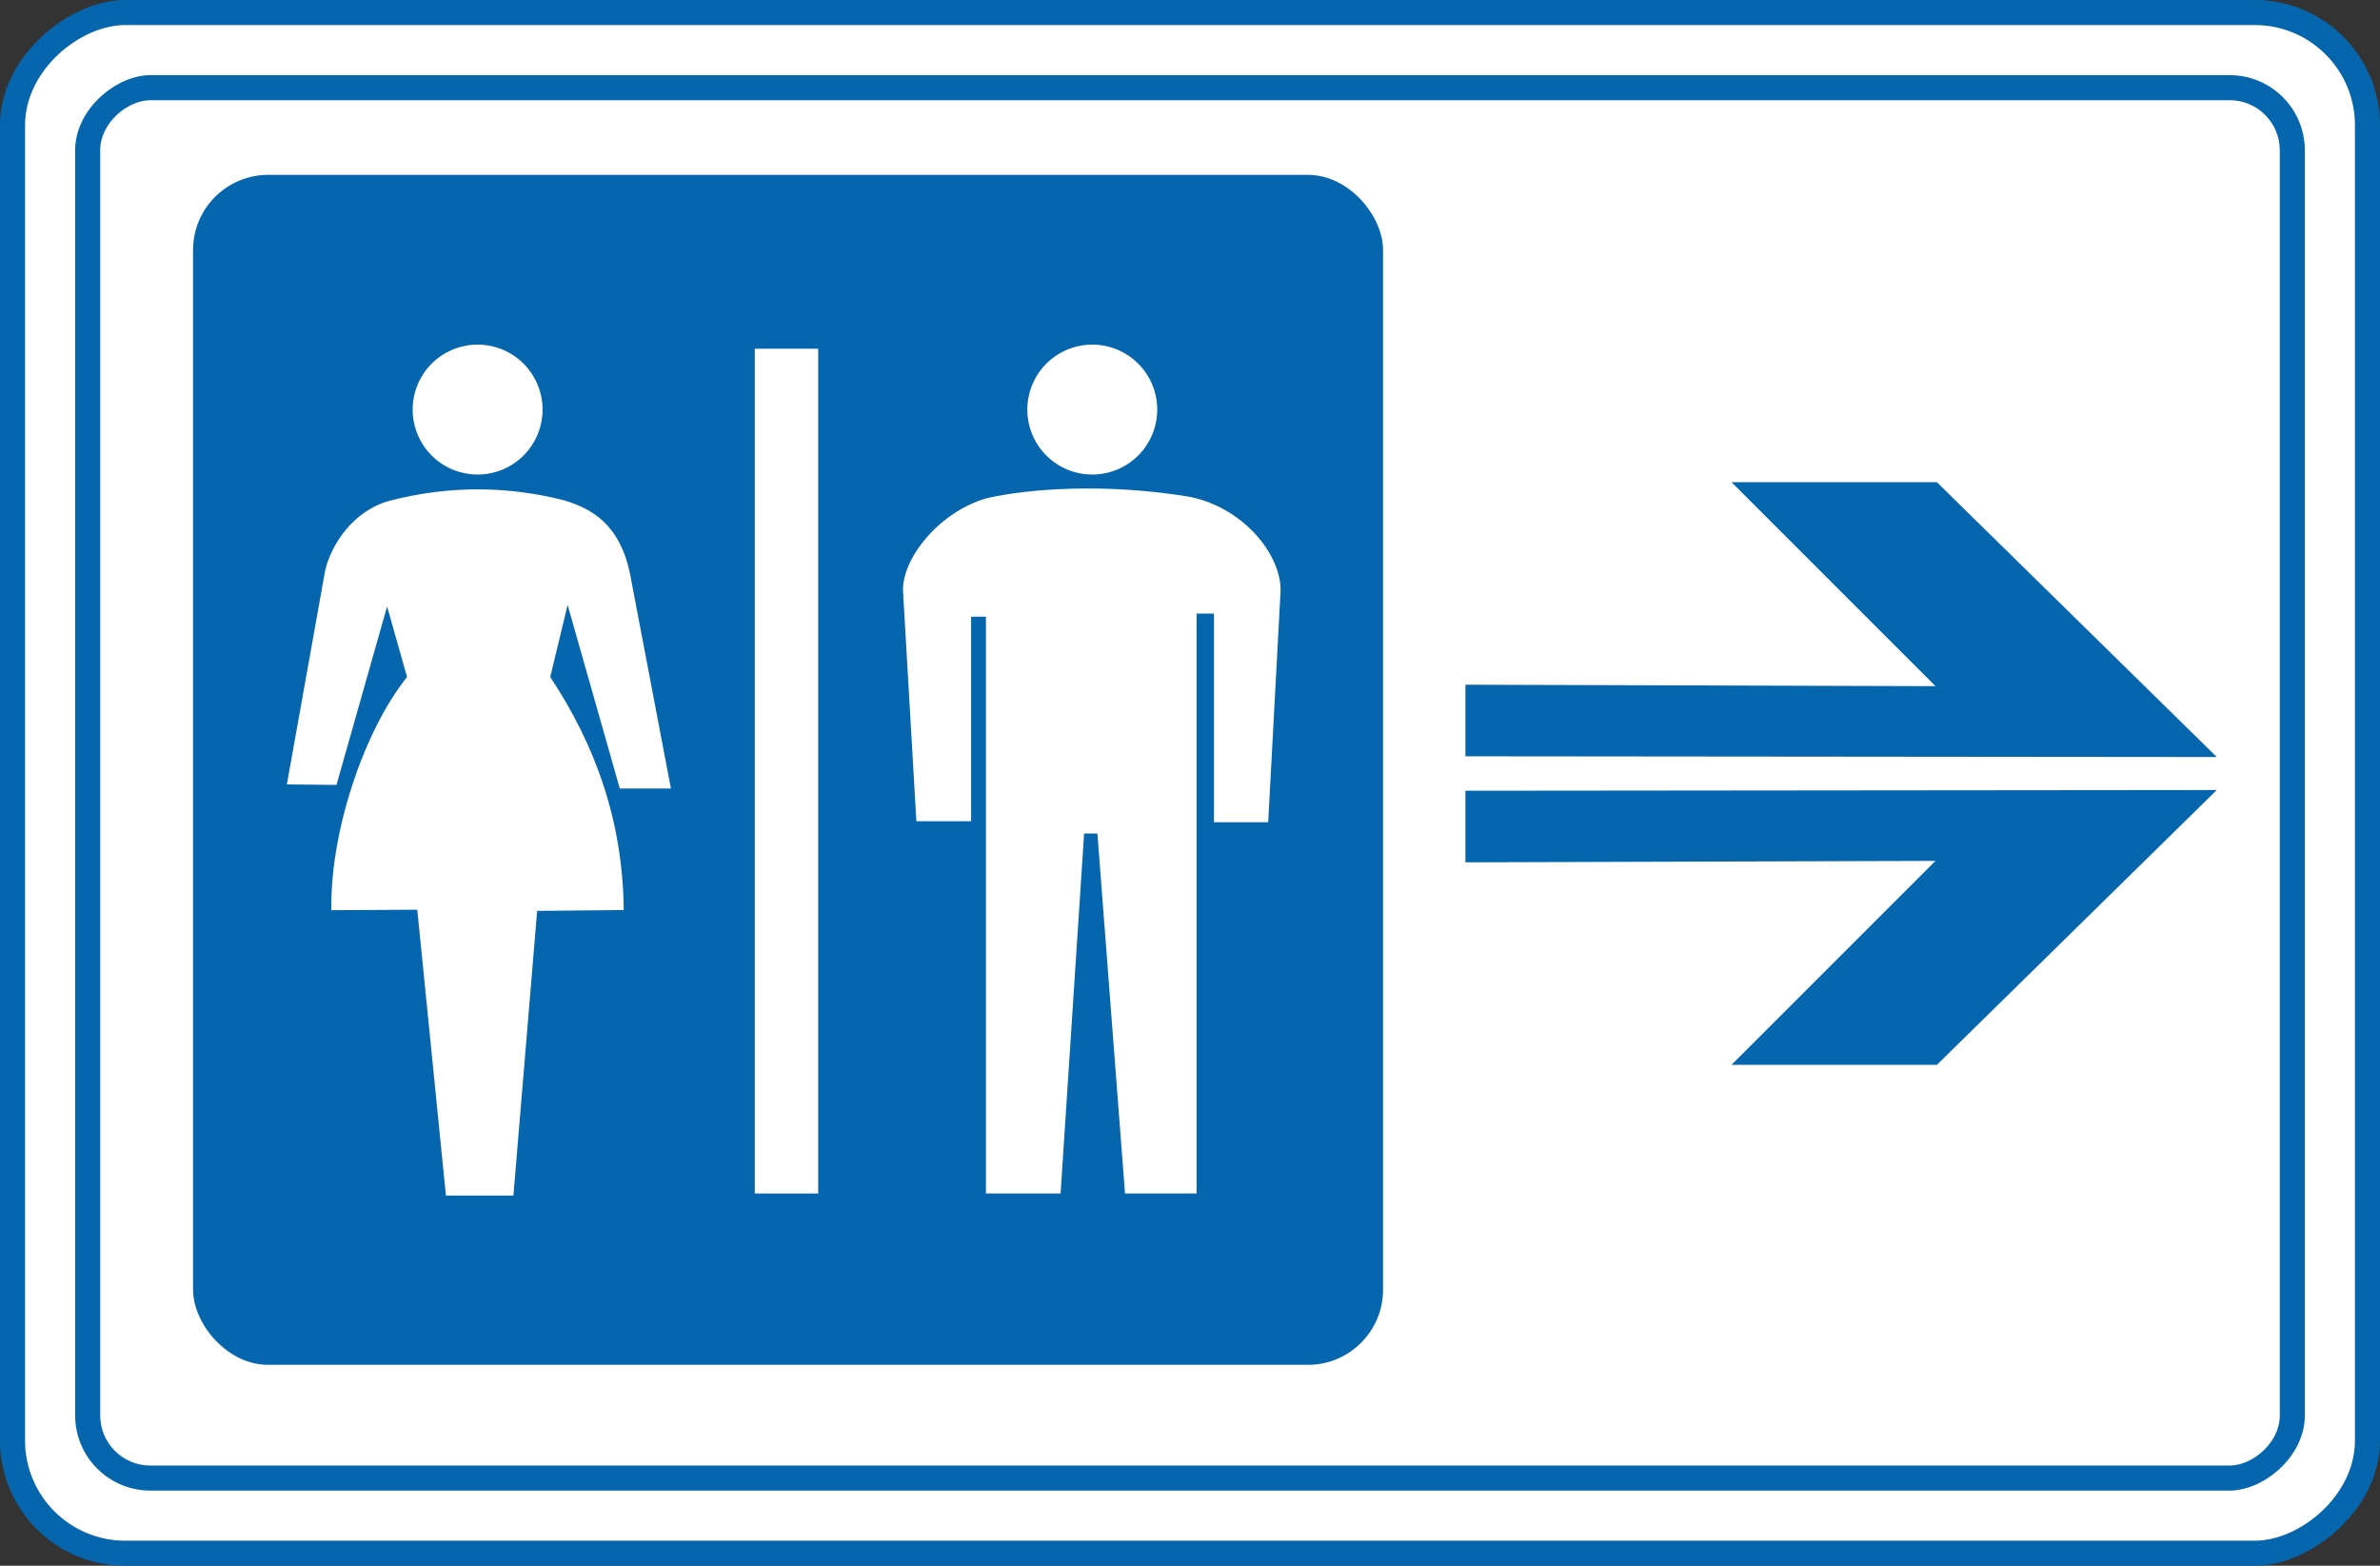 <?xml version="1.0" encoding="UTF-8" standalone="no"?>
<!-- Created with Inkscape (http://www.inkscape.org/) -->

<svg
   xmlns:svg="http://www.w3.org/2000/svg"
   xmlns="http://www.w3.org/2000/svg"
   xmlns:xlink="http://www.w3.org/1999/xlink"
   version="1.1"
   width="950"
   height="625"
   id="svg2"
   xml:space="preserve"><rect width="100%" height="100%" fill="#333333" stroke="none"/><defs
     id="defs6"><linearGradient
       id="linearGradient15703"><stop
         id="stop15705"
         style="stop-color:#ffffff;stop-opacity:1"
         offset="0" /></linearGradient><linearGradient
       x1="-37.125"
       y1="465.375"
       x2="967.875"
       y2="465.375"
       id="linearGradient15707"
       xlink:href="#linearGradient15703"
       gradientUnits="userSpaceOnUse"
       gradientTransform="translate(961.658,56.041)" /></defs><g
     transform="matrix(0,-1,1,0,0,625)"
     id="g2861"><rect
       width="625"
       height="950"
       rx="50"
       ry="50"
       x="0"
       y="0"
       id="rect2873"
       style="color:#000000;fill:#0566ae;fill-opacity:1;fill-rule:nonzero;stroke:none;stroke-width:3;marker:none;visibility:visible;display:inline;overflow:visible;enable-background:accumulate" /><rect
       width="605"
       height="930"
       rx="40"
       ry="40"
       x="10"
       y="10"
       id="rect2874"
       style="color:#000000;fill:#ffffff;fill-opacity:1;fill-rule:nonzero;stroke:none;stroke-width:3;marker:none;visibility:visible;display:inline;overflow:visible;enable-background:accumulate" /><rect
       width="565"
       height="890"
       rx="30"
       ry="30"
       x="30"
       y="30"
       id="rect2875"
       style="color:#000000;fill:#0566ae;fill-opacity:1;fill-rule:nonzero;stroke:none;stroke-width:3;marker:none;visibility:visible;display:inline;overflow:visible;enable-background:accumulate" /><rect
       width="545"
       height="870"
       rx="20"
       ry="20"
       x="40"
       y="40"
       id="rect2875-8"
       style="color:#000000;fill:#ffffff;fill-opacity:1;fill-rule:nonzero;stroke:none;stroke-width:3;marker:none;visibility:visible;display:inline;overflow:visible;enable-background:accumulate" /><g
       transform="matrix(0,1,-1,0,1051.125,-232.569)"
       id="g3833"><path
         d="m 817.5,699.439 0,28.578 299.923,0.289 -111.713,-109.693 -81.981,0 81.404,81.404 L 817.5,699.439 z"
         id="path3807"
         style="fill:#0566ae;fill-opacity:1;stroke:none" /><path
         d="m 817.5,770.346 0,-28.578 299.923,-0.289 -111.713,109.693 -81.981,0 81.404,-81.404 -187.632,0.577 z"
         id="path3807-5"
         style="fill:#0566ae;fill-opacity:1;stroke:none" /></g></g><g
     transform="matrix(34.167,0,0,34.167,44.969,29.01)"
     id="g2991" /><g
     transform="translate(1.0888672e-7,-1.678)"
     id="g2843"><rect
       width="475"
       height="475"
       rx="30"
       ry="30"
       x="77.061"
       y="71.48"
       id="rect3726-7"
       style="color:#000000;fill:#0566ae;fill-opacity:1;fill-rule:nonzero;stroke:none;stroke-width:3;marker:none;visibility:visible;display:inline;overflow:visible;enable-background:accumulate" /><g
       transform="translate(-643.377,0)"
       id="g3657"><rect
         width="25.311"
         height="337.202"
         x="944.654"
         y="140.88"
         id="rect2855"
         style="color:#000000;fill:#ffffff;fill-opacity:1;stroke:none;stroke-width:1;marker:none;visibility:visible;display:inline;overflow:visible;enable-background:accumulate" /><path
         d="m 777.686,314.992 -19.799,-0.204 15.309,-85.525 c 2.282,-9.642 10.707,-23.706 25.923,-27.76 23.689,-6.109 47.208,-5.865 69.808,0 10.675,3.348 21.764,9.338 25.923,29.189 l 16.329,85.729 -20.412,0 -20.82,-73.278 -6.94,28.781 c 17.753,26.766 28.975,57 29.335,93.006 l -34.562,0.344 -9.47,113.624 -26.943,0 -11.431,-114.101 -34.292,0.204 c -0.589,-30.783 12.8,-71.349 30.209,-93.077 l -7.961,-28.168 -20.208,71.237 z"
         id="path3629"
         style="fill:#ffffff;fill-opacity:1;stroke:none" /><path
         d="m 852.189,153.127 a 25.923,25.923 0 1 1 -51.846,0 25.923,25.923 0 1 1 51.846,0 z"
         transform="translate(7.756,12.043)"
         id="path3631"
         style="color:#000000;fill:#ffffff;fill-opacity:1;stroke:none;stroke-width:1;marker:none;visibility:visible;display:inline;overflow:visible;enable-background:accumulate" /><path
         d="m 852.189,153.127 a 25.923,25.923 0 1 1 -51.846,0 25.923,25.923 0 1 1 51.846,0 z"
         transform="translate(253.105,12.043)"
         id="path3631-1"
         style="color:#000000;fill:#ffffff;fill-opacity:1;stroke:none;stroke-width:1;marker:none;visibility:visible;display:inline;overflow:visible;enable-background:accumulate" /><path
         d="m 1030.996,329.484 -21.84,0 -5.307,-91.444 c -0.827,-12.875 14.165,-32.165 33.679,-37.558 16.79,-3.794 47.088,-5.968 80.014,-0.612 21.905,3.941 37.924,23.605 36.945,38.578 l -4.899,91.444 -21.636,0 0,-83.28 -6.94,0 0,231.469 -28.576,0 -11.022,-143.698 -5.307,0 -9.389,143.698 -29.801,0 0,-230.244 -5.919,0 -10e-5,81.647 z"
         id="path3655"
         style="fill:#ffffff;fill-opacity:1;stroke:none" /></g></g></svg>